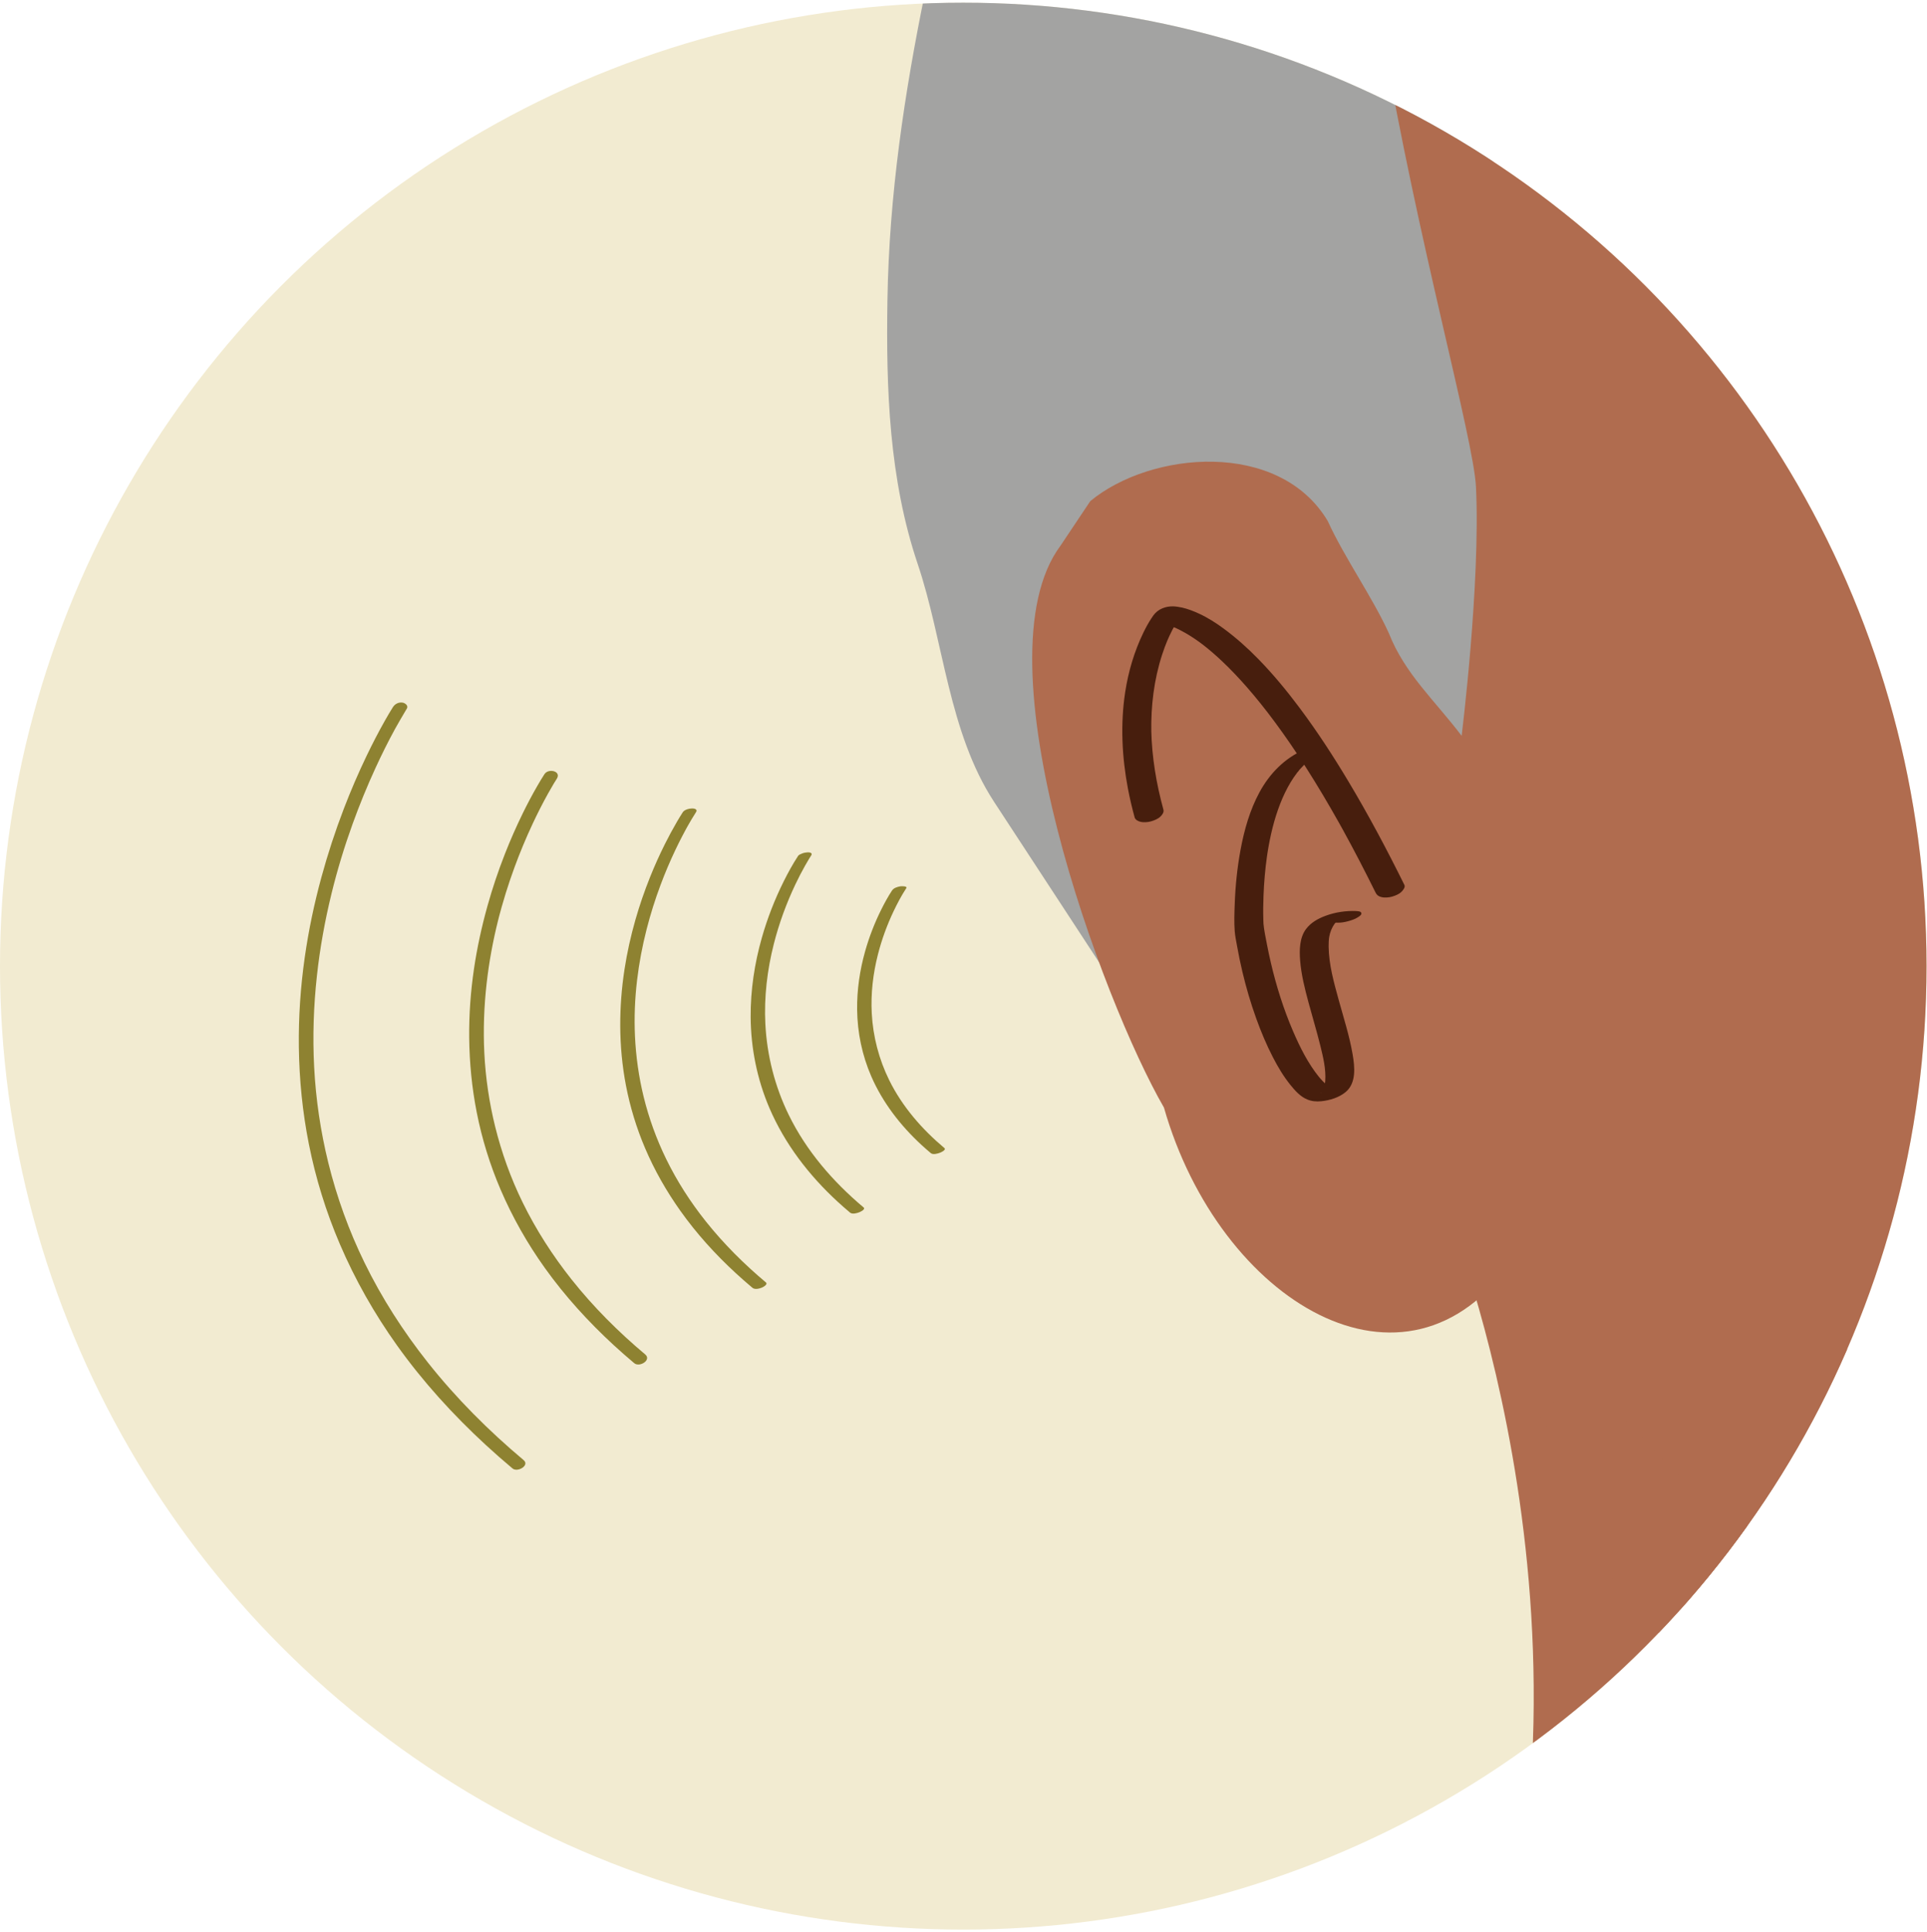 <?xml version="1.0" encoding="UTF-8"?>
<svg id="Layer_5" data-name="Layer 5" xmlns="http://www.w3.org/2000/svg" xmlns:xlink="http://www.w3.org/1999/xlink" viewBox="0 0 1163.45 1166.32">
  <defs>
    <style>
      .cls-1 {
        fill: none;
      }

      .cls-2 {
        fill: #a3a3a2;
      }

      .cls-3 {
        fill: #8e8231;
      }

      .cls-4 {
        fill: #b06c4f;
      }

      .cls-5 {
        fill: #471e0d;
      }

      .cls-6 {
        fill: #f2ebd1;
      }

      .cls-7 {
        fill: #39211a;
      }

      .cls-8 {
        clip-path: url(#clippath);
      }
    </style>
    <clipPath id="clippath">
      <circle class="cls-1" cx="581.59" cy="583.21" r="581.59"/>
    </clipPath>
  </defs>
  <g class="cls-8">
    <polyline class="cls-6" points="1218 1193.52 1209.63 -69.76 -40.33 -69.76 -31.96 1205.14"/>
    <path class="cls-3" d="M538.54,537.59c-2.38,3.62-4.46,7.45-6.4,11.32-4.05,8.11-7.35,16.61-9.81,25.33-3.22,11.43-4.97,23.31-4.83,35.19.16,13.85,3.02,27.6,8.54,40.3,6.89,15.84,17.67,29.75,30.33,41.41,1.84,1.69,3.72,3.34,5.64,4.95,1.33,1.12,4.25.26,5.65-.3.67-.27,3.82-1.69,2.5-2.8-13.55-11.39-25.38-24.97-33.26-40.91-6.21-12.58-9.81-26.34-10.56-40.35-.64-11.93.75-23.89,3.69-35.46,2.31-9.1,5.56-17.97,9.6-26.45,2.15-4.5,4.5-8.93,7.2-13.13.11-.16.21-.33.32-.49.96-1.47-3.12-1.25-3.57-1.17-1.82.32-3.98.94-5.04,2.56h0Z"/>
    <path class="cls-3" d="M481.81,516.75c-3.18,4.85-5.97,9.95-8.56,15.13-5.45,10.92-9.91,22.35-13.25,34.08-4.44,15.58-6.89,31.77-6.78,47.98.13,18.82,3.89,37.53,11.3,54.85,9.26,21.65,23.88,40.66,41.14,56.55,2.48,2.28,5.01,4.5,7.59,6.66,1.36,1.14,4.23.33,5.66-.26.69-.28,3.83-1.75,2.48-2.89-18.45-15.5-34.51-34.05-45.15-55.79-8.4-17.17-13.19-35.95-14.15-55.03-.81-16.23,1.12-32.5,5.12-48.23,3.15-12.4,7.57-24.49,13.07-36.05,1.82-3.83,3.77-7.6,5.85-11.29.71-1.25,1.43-2.5,2.18-3.73.27-.45.55-.9.83-1.35.1-.16.21-.32.31-.49.21-.34-.39.61-.18.29.05-.08.1-.16.15-.24.12-.18.23-.36.35-.54,1.03-1.56-.91-1.95-2.18-1.89-1.15.06-2.33.29-3.39.73-.79.32-1.91.74-2.39,1.47h0Z"/>
    <path class="cls-3" d="M412.25,490.29c-1.21,1.85-2.35,3.74-3.47,5.65-2.62,4.49-5.08,9.07-7.41,13.72-3.26,6.53-6.25,13.2-8.96,19.97-3.34,8.34-6.27,16.85-8.74,25.49-2.84,9.91-5.08,19.99-6.64,30.19-1.72,11.23-2.59,22.6-2.55,33.97.05,12.09,1.18,24.17,3.46,36.04,2.49,12.92,6.35,25.56,11.49,37.66,5.7,13.42,12.97,26.15,21.42,38.03,9.7,13.64,20.99,26.12,33.3,37.45,3.31,3.05,6.69,6.01,10.13,8.9,1.45,1.22,4.15.54,5.71-.09.78-.32,3.85-1.96,2.4-3.17-13.21-11.09-25.48-23.31-36.23-36.8-9.31-11.68-17.43-24.29-23.97-37.72-5.84-11.98-10.41-24.57-13.58-37.52-2.93-11.96-4.65-24.2-5.23-36.49-.53-11.3-.07-22.63,1.26-33.86,1.23-10.4,3.19-20.71,5.79-30.85,2.31-9.04,5.13-17.95,8.4-26.69,2.7-7.22,5.71-14.32,9.02-21.27,1.34-2.83,2.74-5.63,4.19-8.4.62-1.18,1.24-2.36,1.88-3.53.14-.26.54-.98.17-.31.15-.27.29-.53.44-.8.28-.5.56-1.01.84-1.51,1.44-2.54,2.92-5.06,4.5-7.52.13-.2.26-.41.39-.61,1.08-1.64-.94-2.21-2.26-2.2-1.75,0-4.7.66-5.76,2.28h0Z"/>
    <path class="cls-3" d="M328.74,467.28c-1.57,2.43-3.05,4.92-4.49,7.42-3.06,5.31-5.92,10.74-8.62,16.25-3.92,8-7.51,16.16-10.76,24.45-4.06,10.34-7.6,20.87-10.58,31.57-3.46,12.43-6.23,25.05-8.11,37.81-2.03,13.78-3.04,27.72-2.9,41.65.16,15.1,1.63,30.22,4.55,45.04,3.14,15.96,7.97,31.58,14.37,46.54,7.17,16.73,16.19,32.63,26.78,47.43,12.11,16.93,26.2,32.39,41.5,46.49,4.06,3.74,8.22,7.38,12.45,10.94,3.2,2.69,10.61-1.92,6.64-5.26-16.22-13.62-31.26-28.62-44.44-45.22-11.45-14.43-21.48-30-29.58-46.55-7.15-14.59-12.69-29.99-16.59-45.75-3.61-14.58-5.81-29.65-6.54-44.38-.7-14.04-.19-28.13,1.39-42.1,1.45-12.82,3.79-25.54,6.92-38.06.17-.7.35-1.39.53-2.09.1-.37.19-.74.29-1.12.1-.4,0,.03-.02.09.06-.21.11-.42.17-.63.39-1.46.79-2.92,1.2-4.38.79-2.79,1.61-5.57,2.47-8.34,1.64-5.27,3.41-10.5,5.32-15.68,3.24-8.81,6.85-17.49,10.83-26,2.9-6.19,5.98-12.29,9.3-18.26,1.08-1.95,2.19-3.88,3.33-5.8.21-.35.42-.7.63-1.04.36-.6-.59.97-.19.32.1-.16.19-.31.29-.47.27-.44.55-.88.82-1.32.14-.22.28-.45.43-.67,3.04-4.7-5.02-6.53-7.36-2.9h0Z"/>
    <path class="cls-3" d="M237.28,426.77c-1.73,2.72-3.35,5.52-4.94,8.33-3.87,6.85-7.48,13.85-10.9,20.95-5.04,10.47-9.63,21.15-13.8,32-5.22,13.59-9.74,27.43-13.58,41.47-4.34,15.91-7.74,32.08-10.07,48.41-2.55,17.92-3.79,36.04-3.56,54.14.26,19.61,2.21,39.21,6.03,58.45,4.11,20.72,10.39,40.99,18.7,60.41,9.23,21.58,20.89,42.09,34.52,61.19,15.65,21.93,33.86,41.93,53.67,60.18,5.25,4.84,10.62,9.54,16.09,14.13,2.99,2.51,10.55-1.81,6.69-5.05-21.13-17.74-40.72-37.34-57.86-58.98-14.78-18.66-27.75-38.81-38.2-60.21-9.4-19.24-16.73-39.52-21.86-60.31-4.68-18.98-7.55-38.42-8.55-57.95-.94-18.32-.32-36.7,1.68-54.93,1.83-16.72,4.83-33.31,8.83-49.64,3.5-14.28,7.71-28.11,12.71-41.98,4.15-11.49,8.77-22.81,13.88-33.91,3.65-7.94,7.54-15.76,11.73-23.43,2.12-3.88,4.41-7.64,6.63-11.46.15-.26.32-.51.48-.77,1.18-1.86-1.05-3.49-2.66-3.7-2.28-.3-4.45.78-5.66,2.67h0Z"/>
    <path class="cls-2" d="M855.54-224.57c-85.8-10.58-141.59-49.37-219.67-2.13-6.43,3.89-20.46,17.3-26.02,21.64-4.62,3.6-6.13,9.17-7.38,14.37-29.74,123.71-64.68,245.83-66.67,371.82-.85,53.63.96,107.97,18.29,159.37,15.63,46.34,18.57,101.46,46.1,143.53,24.13,36.88,48.27,73.76,72.4,110.64,9.01,13.77,18.51,28.01,33.68,37.06,44.48,26.54,106.38-5.55,139.61-42.73,71.28-79.74,92.46-184.41,87.89-283.84-4.56-99.43-32.35-196.67-49.08-295.04-11.55-67.87-17.85-136.42-18.85-205.09"/>
    <path class="cls-4" d="M874.47,734s106.39,260.23,13.46,518.73c-13.39,37.24-383.21,249.53-383.21,249.53l937.96,1175.4c192.73,48.14,269.59-239.13,457.48-303.67l193.02-845.69-304.89-129.92c-8.86-45.85,17.98-353.42,17.98-353.42"/>
    <path class="cls-4" d="M2098.28-261.91c-.07-.36-.28-.54-.36-.88-10.59,11.15-127.05-66.54-143.19-73.93-169.99-77.82-254.12-144.78-438.53-114.65-96.29,15.73-184.41,113.09-278.16,140.13-89.93,25.94-184.13-33.83-278.02-27.44-32.51,2.21-36.61,107.74-26.88,84.69-41.65-5.88-75.31-15.77-75.31-15.77-103.2,81.65,30.52,505.59,33.31,563.74,2.8,58.16-8.66,150.2-8.66,150.2-16.35-21.56-34.22-37.32-43.92-61.89-9.74-21.51-27.14-46.2-36.88-67.71-29.33-49.24-106.77-42.35-143.39-12.09l-18,26.92c-51.18,68.7,25.41,275.04,62.46,339.18,33.5,117.24,146.2,185.5,210.59,92.03l-5.46,64.6,184.83,253.94c129.68,134.1,388.41,271.77,593.38,263.94,73.46-2.81,173.94.83,225.78-90.42,52.41-92.25,70.83-141.26,127.97-226.83,54.82-82.08,78.95-133.14,103.24-228.73,25.13-98.85,24.9-124.92,14.28-223.71-4.74-44.14-7.94-110.97-4.69-153.34,3.71-48.92,25.72-241.75,30.02-354.91,4.28-113.18-84.39-327.04-84.39-327.04Z"/>
    <path class="cls-5" d="M847.9,534.15c-10.52-21.29-21.69-42.28-33.9-62.66-9.09-15.17-18.75-30.02-29.35-44.18-7.69-10.28-15.88-20.23-24.85-29.42-6.53-6.7-13.51-12.93-21.04-18.48-4.63-3.41-9.52-6.53-14.75-8.95-3.41-1.58-7-2.99-10.69-3.76-1.67-.35-3.38-.63-5.09-.67-4.57-.1-9.12,1.68-11.83,5.41-.48.66-.93,1.33-1.37,2.01-1.77,2.73-3.33,5.6-4.74,8.53-5.46,11.28-9.04,23.4-10.94,35.78-2.95,19.29-1.98,39.17,1.65,58.3,1.11,5.83,2.47,11.6,4.04,17.32.41,1.51,2.08,2.32,3.44,2.67,2,.51,4.57.31,6.52-.26s4.28-1.46,5.78-3.03c1.01-1.06,2.08-2.45,1.65-4.03-4.3-15.66-6.99-31.77-7.34-48.02,0,.45.02.89.03,1.34-.3-15.83,1.61-31.78,6.52-46.86.98-3.01,2.08-5.98,3.3-8.9-.19.46-.38.91-.57,1.37,2.22-5.27,4.81-10.51,8.14-15.18.19-.26.38-.53.58-.78l-11.44,4.89c.38-.01.76.04,1.14.07,1.45.14-2.37-.36-1.29-.18.26.04.52.08.78.13.66.12,1.31.27,1.96.44.84.22,1.67.47,2.5.75.22.07.43.15.65.22,1.37.48-1.94-.74-.75-.28.53.2,1.06.41,1.58.63,2.58,1.07,5.08,2.35,7.5,3.74,3.79,2.17,7.4,4.65,10.87,7.29l-1.18-.9c4.42,3.37,8.62,7.02,12.65,10.84,5.16,4.9,10.05,10.08,14.74,15.43,5.9,6.74,11.47,13.76,16.8,20.95,6.53,8.8,12.7,17.86,18.6,27.09,7.14,11.16,13.9,22.56,20.38,34.12.9,1.6,1.79,3.21,2.68,4.82l-.65-1.18c6.94,12.6,13.55,25.37,19.92,38.26.76,1.53,1.76,2.23,3.44,2.67,2,.51,4.57.31,6.52-.26s4.28-1.46,5.78-3.03c.87-.92,2.34-2.64,1.65-4.03h0Z"/>
    <path class="cls-5" d="M818.9,549.95c-6.29-.26-12.74.69-18.64,2.89-4.57,1.71-8.83,4.07-11.78,8.04-3.9,5.24-4.01,12.71-3.51,18.94.68,8.52,2.8,16.9,5.01,25.13,2.34,8.73,4.99,17.39,7.16,26.17,1.71,6.9,3.5,14.24,2.99,21.4-.05.69-.13,1.38-.24,2.07l.12-.78c-.27,1.61-.73,3.18-1.55,4.61-.22.39-.46.76-.72,1.13-.12.17-.3.34-.4.53.59-1.12.55-.64.16-.22-.27.29-.57.53-.86.8-.54.5,1.52-1.04.72-.53-1.04.67.77-.38.98-.49-.07.03-.14.07-.21.1-.64.3-1.44.47,1.63-.66-1.15.42,2.73-.8,1.74-.53-1.2.32,2.87-.59,1.72-.39.04,0,2.77-.28,1.41-.21.06,0,2.37-.03,1.29-.06-1.01-.03,1.01.14.85.11-.39-.08-.77-.13-1.16-.24-.17-.05-.33-.11-.5-.16-.45-.12,1.24.54.29.1-.39-.18-.78-.36-1.16-.57-.87-.48-1.69-1.04-2.47-1.64-2.18-1.7-4.08-3.76-5.83-5.89l.5.61c-6.7-8.26-11.57-18.02-15.75-27.74-5.71-13.26-10.06-27.11-13.36-41.15-.9-3.84-1.72-7.69-2.46-11.57s-1.66-8.1-2.03-12.15c-.06-.7-.06-1.4-.08-2.1-.15-4.94-.09-9.88.1-14.81.3-7.97.98-15.93,2.1-23.82.16-1.1.32-2.2.5-3.3l-.12.78c1.58-9.84,3.89-19.63,7.5-28.94,1.77-4.55,3.85-8.99,6.38-13.18,1.23-2.04,2.57-4.02,4.02-5.91.3-.39.87-.86,1.04-1.31.01-.04-.63.74-.33.4.08-.09.15-.18.23-.27.23-.27.46-.54.7-.81.75-.86,1.54-1.69,2.35-2.49.92-.91,1.87-1.78,2.86-2.6.48-.4.96-.79,1.46-1.17.2-.15,1.19-.89.23-.18s.12-.08.34-.23c1.03-.71,2.09-1.37,3.18-1.98.14-.08.28-.15.41-.23.78-.44-1.1.57-1.03.55.32-.11.65-.33.95-.48.61-.3,1.22-.58,1.84-.84.93-.4,3.13-1.5,3.58-2.63.42-1.06-.48-1.58-1.41-1.77-3.91-.83-8.6.73-12.14,2.25-11.87,5.11-20.95,14.44-27.06,25.7-5.84,10.77-9.23,22.78-11.45,34.77-2.01,10.86-3.13,21.88-3.52,32.91-.19,5.35-.41,10.82,0,16.16.23,3.02.9,6.08,1.43,9.07.92,5.19,1.99,10.35,3.21,15.48,2.27,9.57,5.05,19.04,8.39,28.29,2.87,7.96,6.15,15.8,10.04,23.32,3.01,5.83,6.39,11.53,10.52,16.64,2.79,3.45,6,7.1,10.2,8.82,2.72,1.12,5.45,1.36,8.38,1.07,5.16-.5,10.78-2.19,14.82-5.56,6.55-5.47,5.48-15.26,4.2-22.74-1.9-11.12-5.4-21.93-8.39-32.78-2.88-10.46-5.96-21.34-6.1-32.27-.03-2.12.09-4.24.42-6.33l-.12.78c.52-3.11,1.59-5.84,3.42-8.4.34-.48-.84.93-.29.35.12-.12.23-.25.35-.38.25-.27.52-.52.79-.76.26-.23.54-.44.8-.66-1.39,1.14-.89.62-.16.17.18-.11.36-.2.53-.31.73-.46-1.9.92-1.09.59.19-.08.39-.18.58-.27,1.17-.56-2.22.86-1.25.51.18-.07.37-.13.55-.2,1.27-.46-1.51.46-1.55.48.51-.12,2.33-.57.21-.09s-.08.08.49-.04c.37-.08-2.41.29-1.66.23.16-.01.33-.04.49-.06.27-.03.54-.05.81-.07s.56-.03.84-.05c.77-.05-2.15.03-.79.03.68,0,1.37,0,2.05.04,2.08.09,4.36-.35,6.35-.88,1.94-.52,4.25-1.27,5.94-2.41.74-.49,2.35-1.42,2.05-2.53s-2.29-1.13-3.04-1.16h0Z"/>
    <path class="cls-4" d="M1897.36,1145.93c-2.16-.16-4.26-.78-6.1-1.83-34.82-20.08-38.22-32.41-54.84-35.29-3.85-.64-5.85-1.9-17.68-2.79-47.55-3.59-76.55-6.66-197.69,81.88-2.43,1.8-169.28-8.65-172.51-8.71l-88.03-35.01c-14.86-7.95-352.4-257.96-352.4-257.96-5.42-8.72-67.45-69.33-70.31-77.83-1.03-.44-2.03-.96-3.13-1.27-.38-.11-1.25-.42-2.09-.71-.11.57-.26,1.34-.34,1.75-.33,3.73,0,7.6.41,11.3,1.78,16.14,6.1,31.85,11.94,47.06,8.96,23.33,14.84,47.36,22.88,70.88,2.84,8.32,6.08,16.46,9.61,24.48,37.94,20.44,208.97,307.21,425.6,356.25,8.74,1.72,36.28,7.63,108.84,9.08,136.28,2.72,251.78,37.13,382.66-10.35,34.14-12.39,60.58-39.11,72.47-72.44,33.92-95.08,133.73-463.6,146.49-603.15-31.74,82.45-126.37,332.39-172.52,452.65-1.4,3.64-34.65,50.55-38.84,52.08"/>
    <path class="cls-7" d="M1760.75,1341.46s-344.48,10.21-429.5-37.8c-85.02-48.01-181.61-134.15-267.68-266.67,0,0,127.53,302.12,314.78,323.35,246.89,27.99,380.63,13.39,380.63,13.39l1.77-32.28Z"/>
  </g>
</svg>
